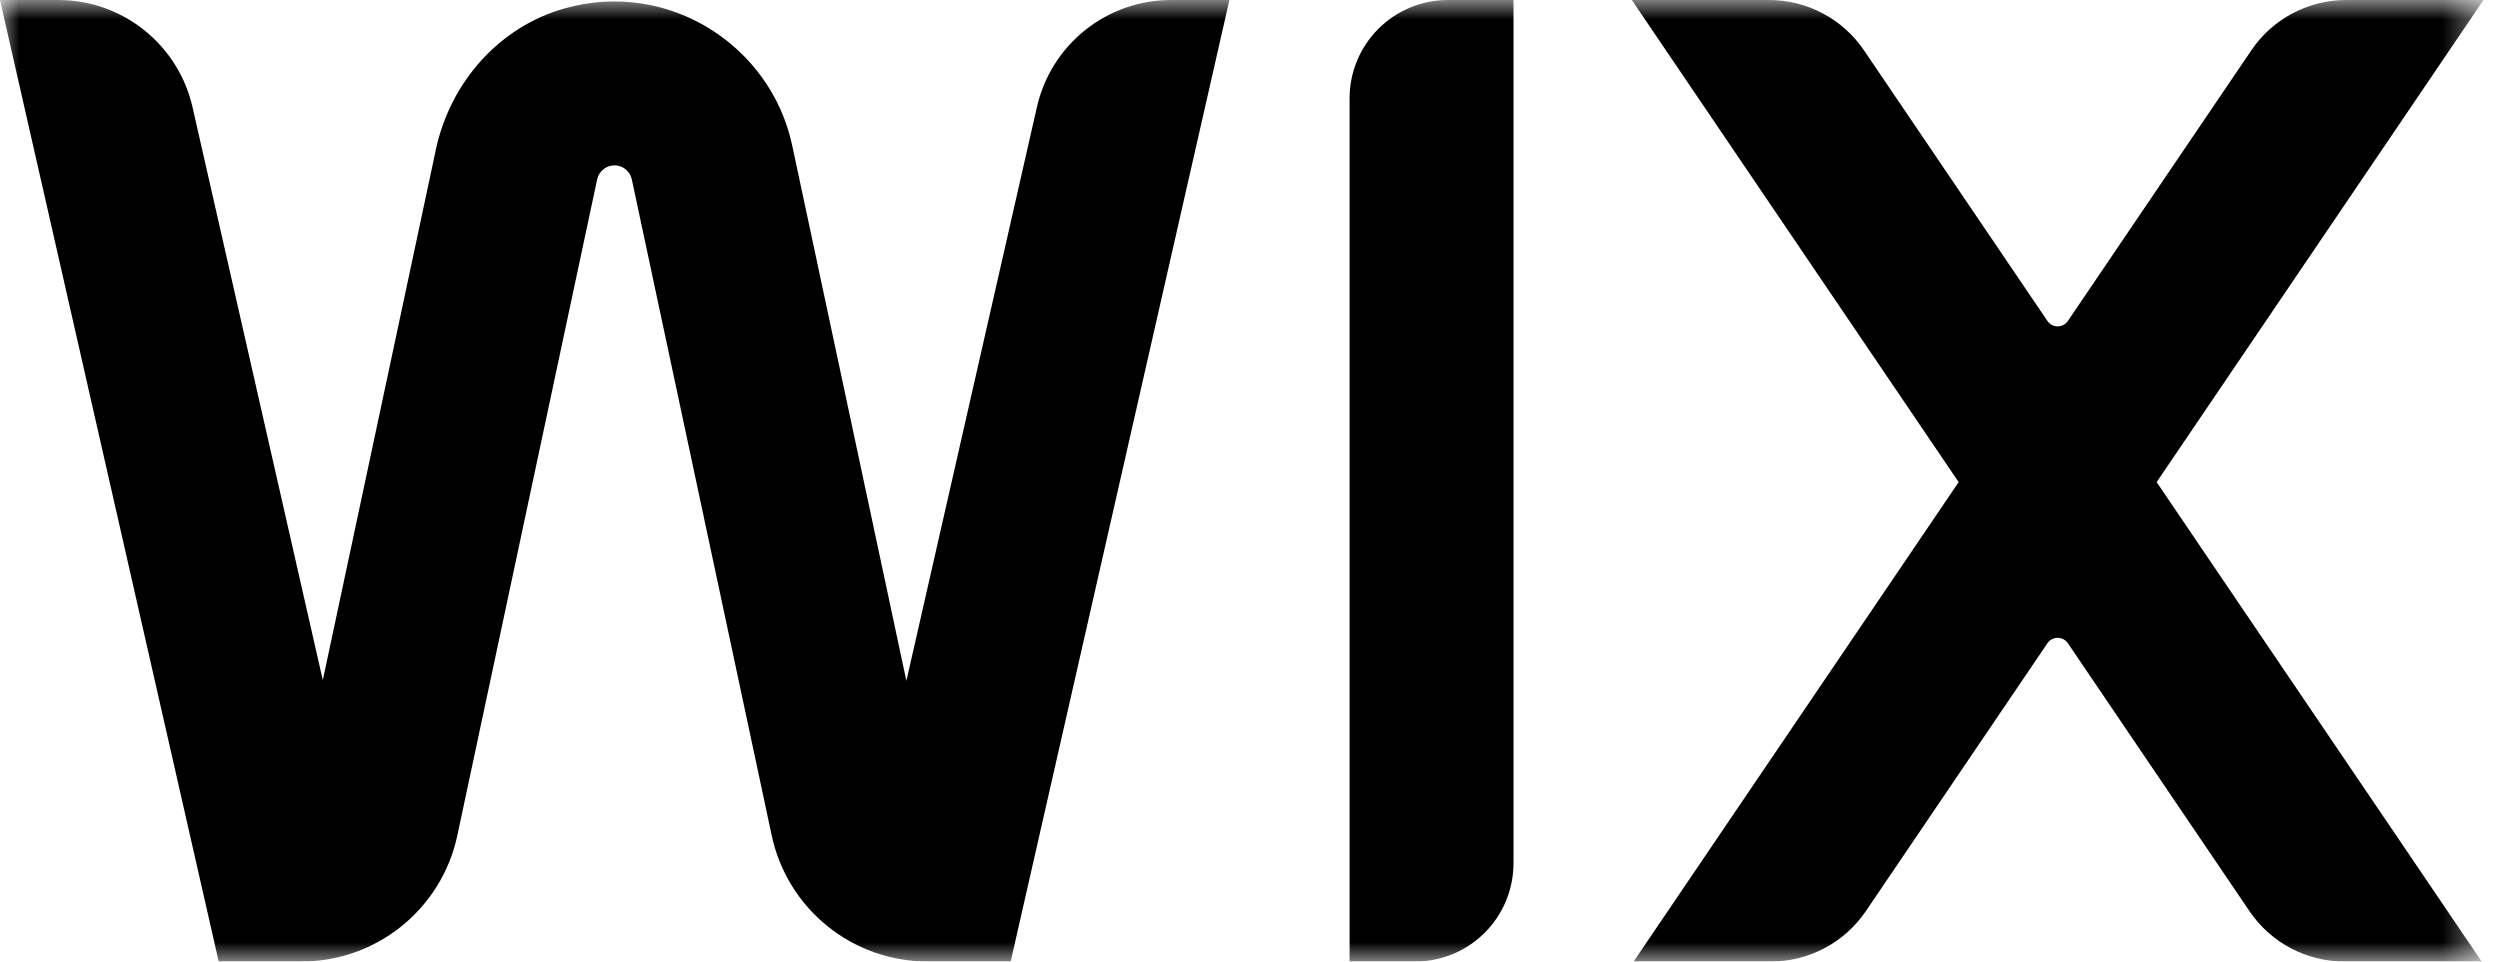 <svg width="65" height="25" viewBox="0 0 65 25" fill="none" xmlns="http://www.w3.org/2000/svg">
<mask id="mask0_568_2502" style="mask-type:luminance" maskUnits="userSpaceOnUse" x="0" y="0" width="65" height="25">
<path d="M0 0H64.572V25H0V0Z" fill="white"/>
</mask>
<g mask="url(#mask0_568_2502)">
<path d="M64.571 1.55703e-07H61.004C60.517 -8.95916e-05 60.037 0.119 59.606 0.347C59.175 0.576 58.807 0.906 58.534 1.309L53.764 8.346C53.734 8.389 53.695 8.425 53.649 8.449C53.602 8.473 53.551 8.486 53.499 8.486C53.447 8.486 53.395 8.473 53.349 8.449C53.303 8.425 53.263 8.389 53.234 8.346L48.464 1.309C48.191 0.906 47.823 0.576 47.392 0.347C46.961 0.119 46.481 -0 45.994 1.55703e-07H42.427L50.925 12.535L42.474 25H46.041C46.528 25 47.008 24.881 47.439 24.652C47.869 24.424 48.237 24.094 48.511 23.691L53.234 16.723C53.263 16.68 53.303 16.645 53.349 16.62C53.395 16.596 53.447 16.583 53.499 16.583C53.551 16.583 53.602 16.596 53.649 16.62C53.695 16.645 53.734 16.68 53.764 16.723L58.487 23.691C58.76 24.094 59.128 24.424 59.559 24.653C59.99 24.881 60.47 25 60.957 25H64.524L56.073 12.535L64.571 1.55703e-07ZM35.089 2.557V25H36.794C37.13 25 37.462 24.934 37.773 24.805C38.083 24.677 38.365 24.489 38.602 24.251C38.84 24.014 39.028 23.732 39.157 23.421C39.285 23.111 39.351 22.778 39.351 22.443V1.55703e-07H37.647C37.311 -5.11469e-05 36.978 0.066 36.668 0.195C36.358 0.323 36.076 0.511 35.838 0.749C35.601 0.986 35.412 1.268 35.284 1.578C35.155 1.889 35.089 2.221 35.089 2.557ZM31.965 1.55703e-07H30.447C29.637 -0 28.85 0.275 28.216 0.781C27.582 1.287 27.139 1.993 26.96 2.784L23.566 17.702L20.596 3.776C20.046 1.202 17.405 -0.534 14.703 0.212C12.981 0.688 11.705 2.142 11.333 3.888L8.393 17.684L5.005 2.784C4.825 1.994 4.382 1.288 3.748 0.782C3.114 0.276 2.328 0 1.517 1.55703e-07H0L5.686 24.999H7.84C9.795 24.999 11.484 23.632 11.891 21.72L15.526 4.664C15.571 4.452 15.761 4.299 15.977 4.299C16.192 4.299 16.382 4.452 16.427 4.664L20.064 21.721C20.262 22.649 20.773 23.481 21.51 24.077C22.248 24.674 23.168 24.999 24.116 24.999H26.278L31.965 1.55703e-07Z" fill="black"/>
</g>
</svg>
